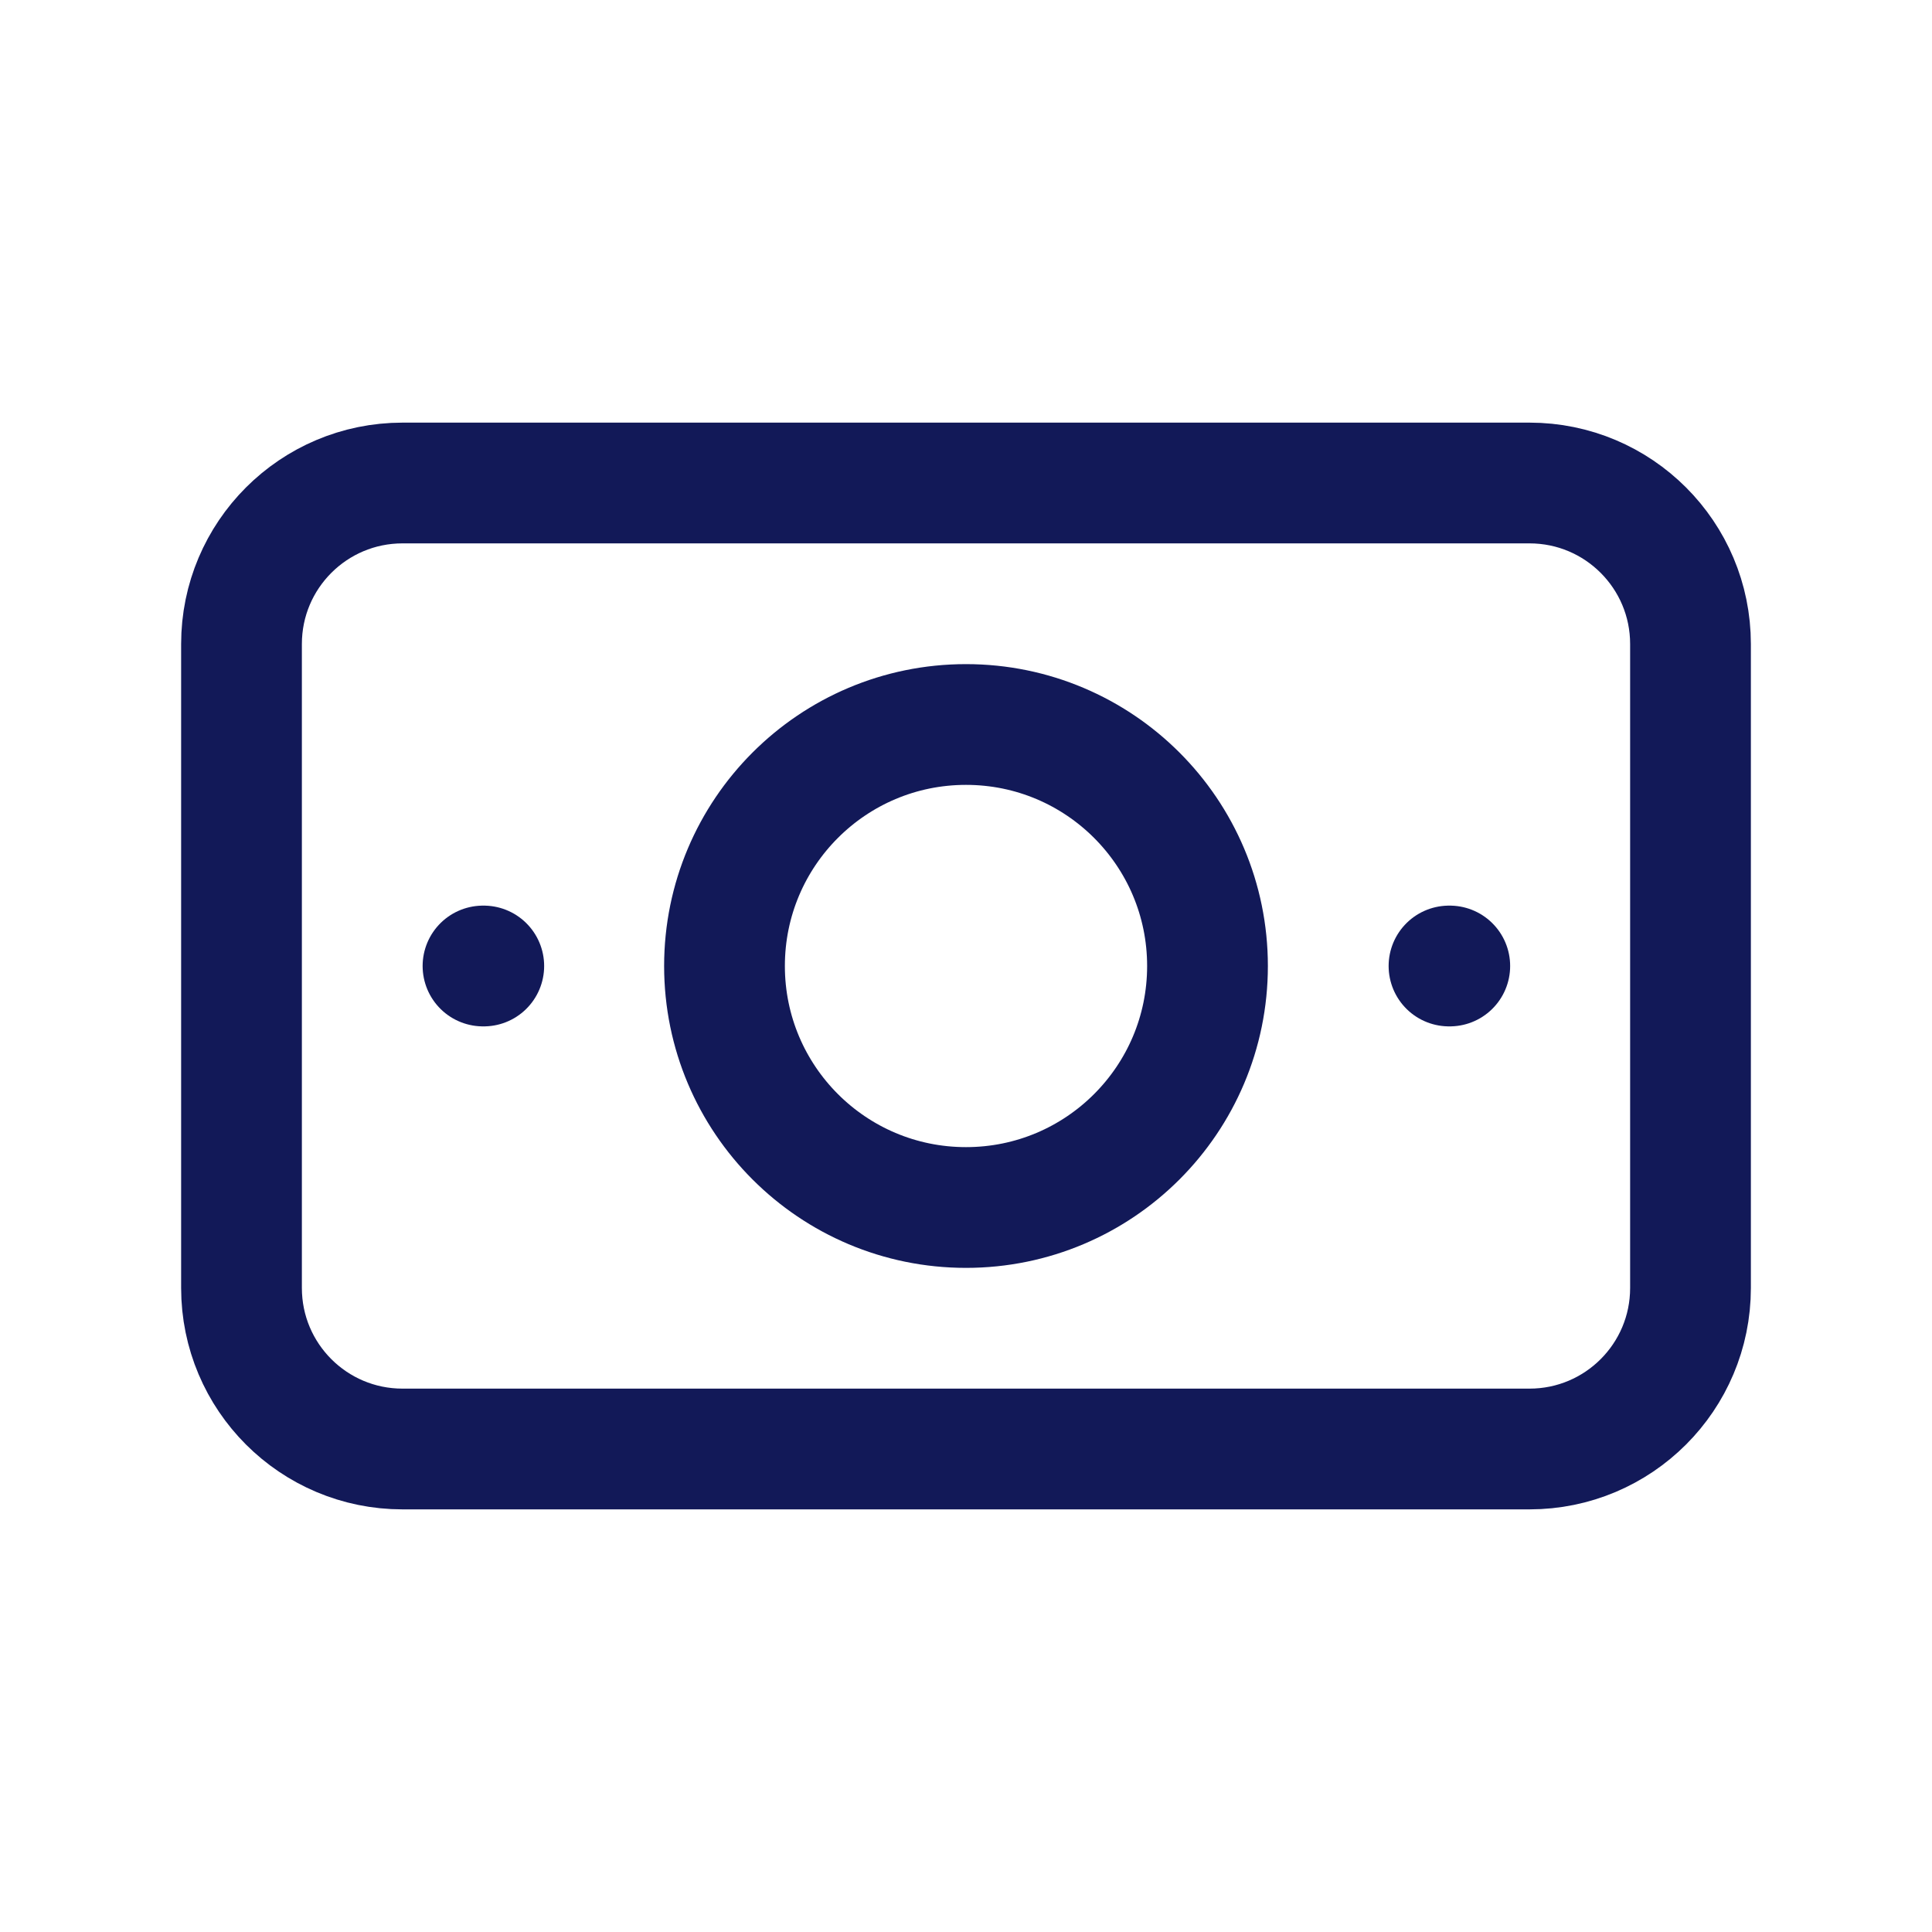 <svg width="20" height="20" viewBox="0 0 20 20" fill="none" xmlns="http://www.w3.org/2000/svg">
<g clip-path="url(#clip0_416_74247)">
<g clip-path="url(#clip1_416_74247)">
<path d="M10 12.5C11.381 12.5 12.5 11.381 12.5 10C12.5 8.619 11.381 7.5 10 7.5C8.619 7.5 7.5 8.619 7.5 10C7.5 11.381 8.619 12.5 10 12.5Z" stroke="#121958" stroke-width="1.25" stroke-linecap="round" stroke-linejoin="round"/>
<path d="M15.833 5H4.167C3.246 5 2.5 5.746 2.5 6.667V13.333C2.5 14.254 3.246 15 4.167 15H15.833C16.754 15 17.5 14.254 17.5 13.333V6.667C17.5 5.746 16.754 5 15.833 5Z" stroke="#121958" stroke-width="1.25" stroke-linecap="round" stroke-linejoin="round"/>
<path d="M15 10H15.008" stroke="#121958" stroke-width="1.25" stroke-linecap="round" stroke-linejoin="round"/>
<path d="M5 10H5.008" stroke="#121958" stroke-width="1.25" stroke-linecap="round" stroke-linejoin="round"/>
</g>
</g>
<defs>
<clipPath id="clip0_416_74247">
<rect width="20" height="20" fill="white"/>
</clipPath>
<clipPath id="clip1_416_74247">
<rect width="20" height="20" fill="white"/>
</clipPath>
</defs>
</svg>
